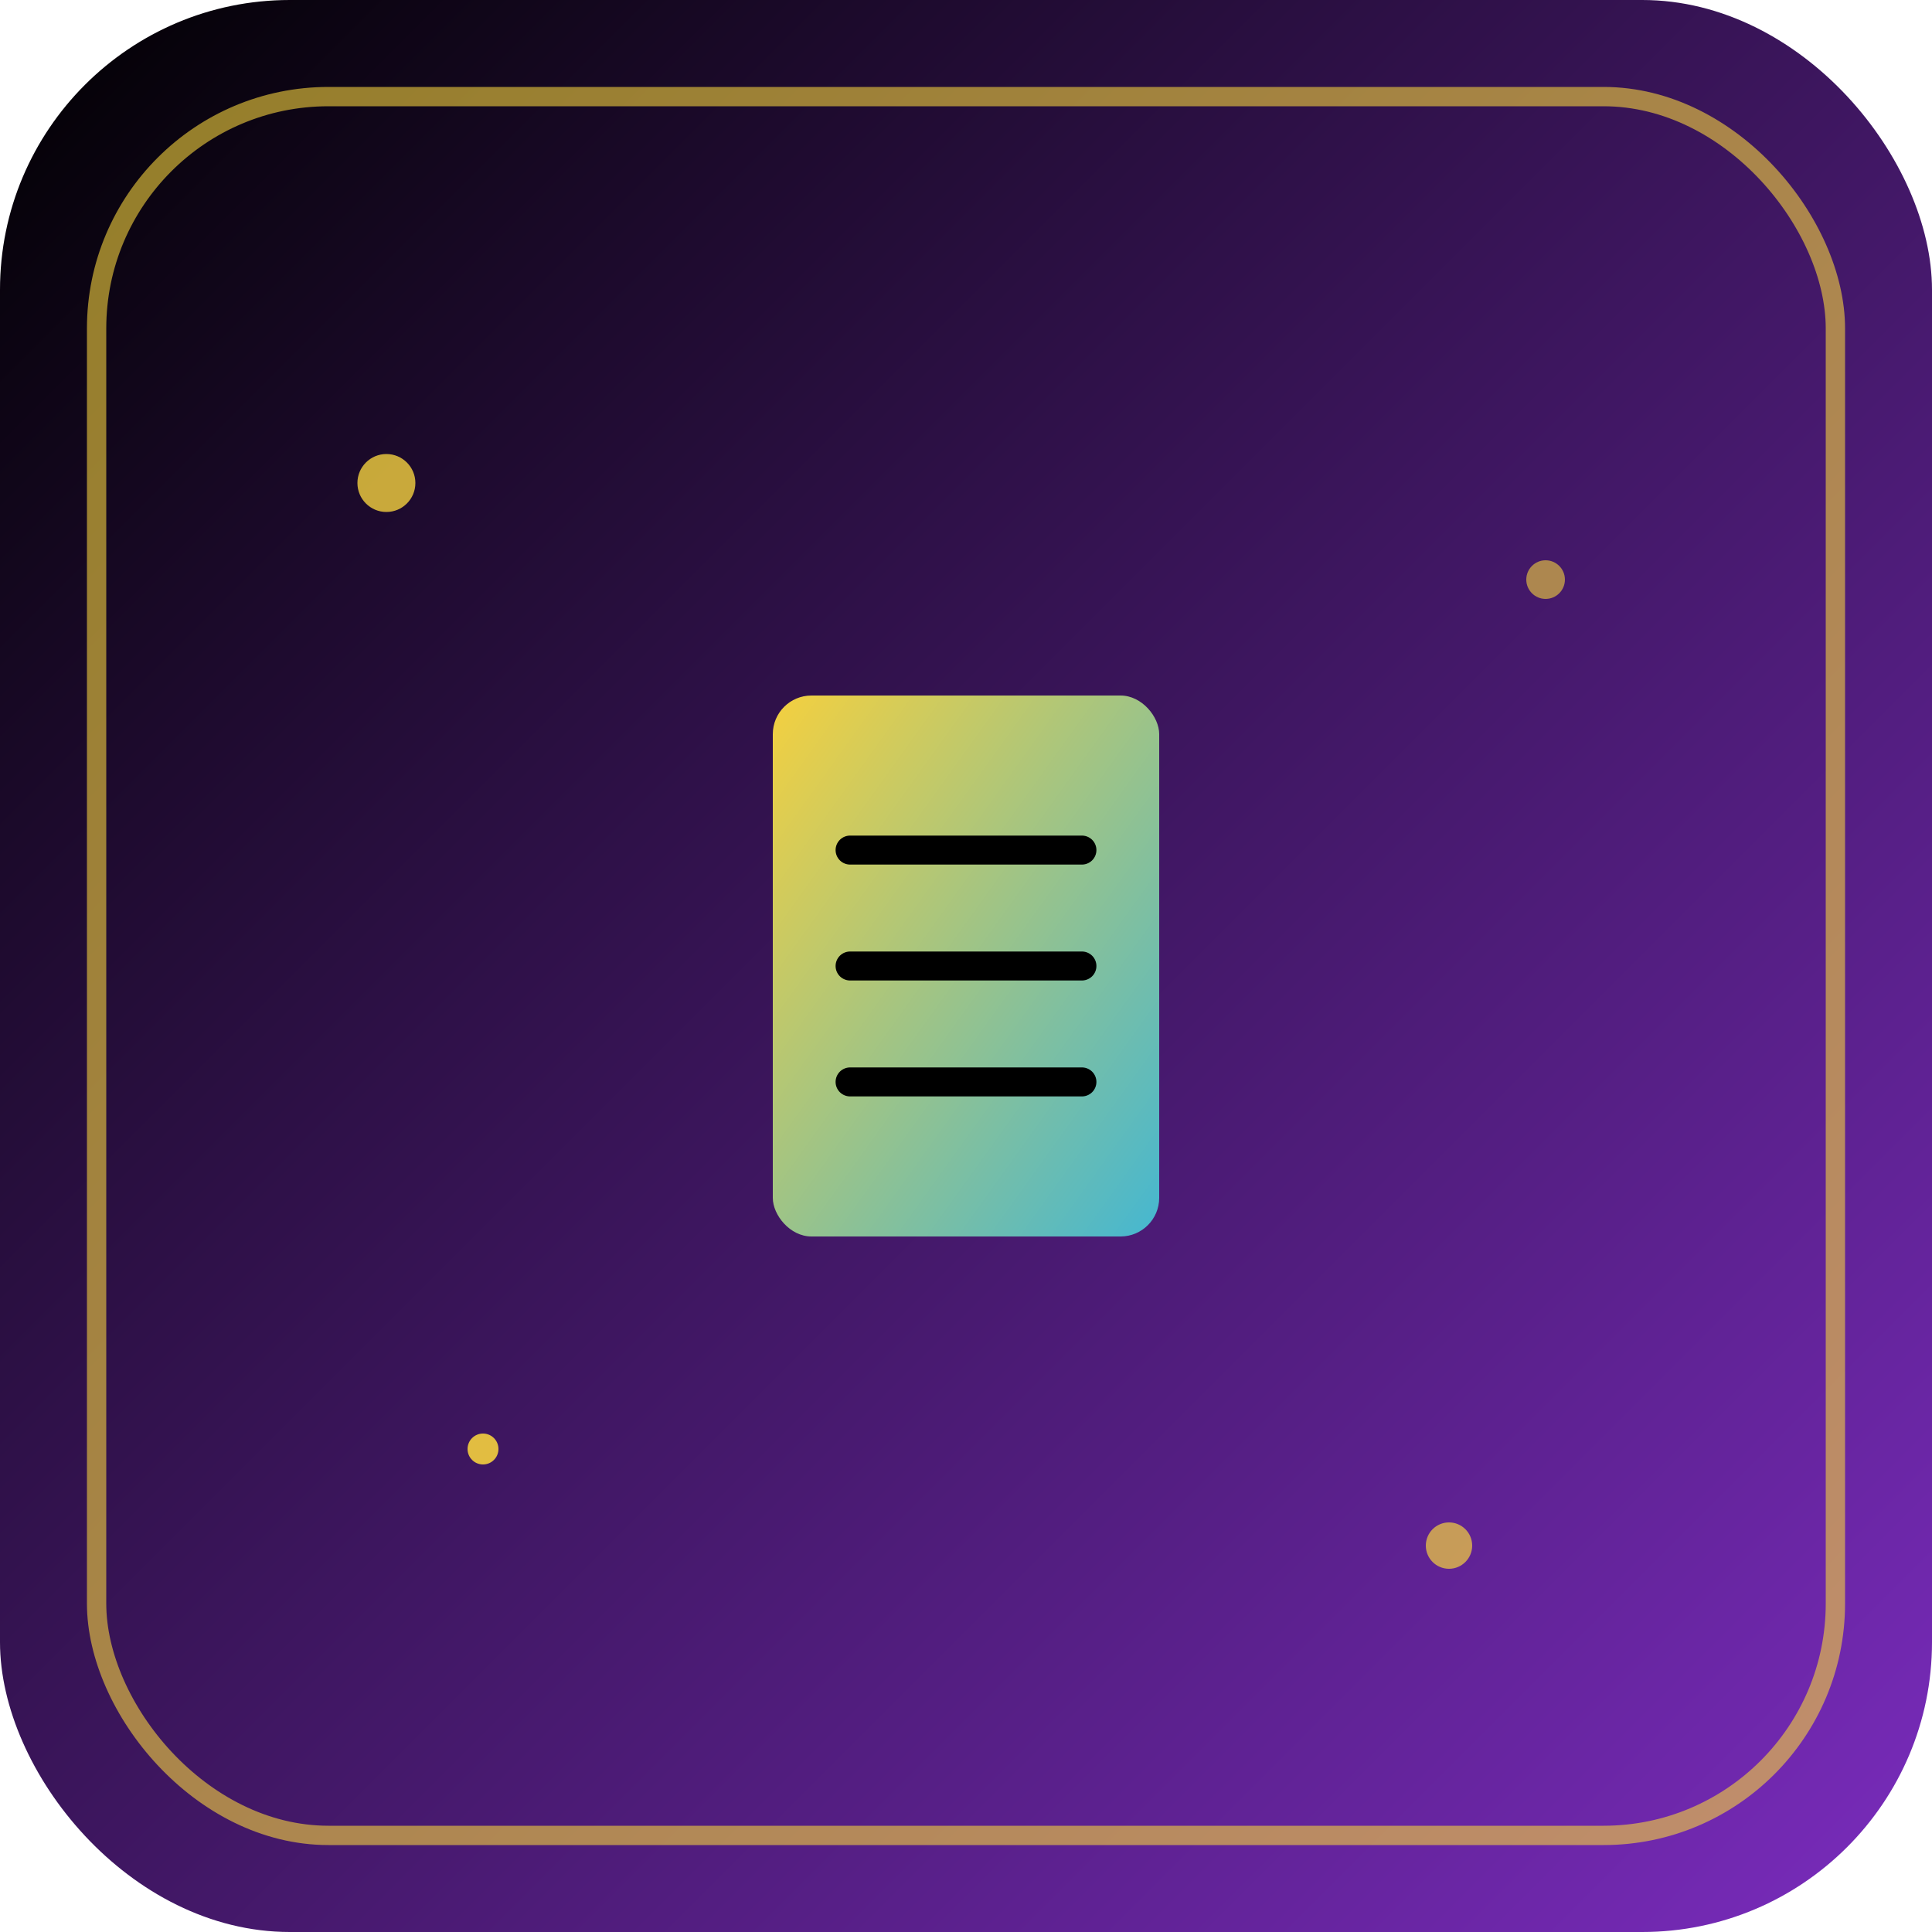 
    <svg width="96" height="96" viewBox="0 0 96 96" xmlns="http://www.w3.org/2000/svg">
      <defs>
        <linearGradient id="bg-gradient" x1="0%" y1="0%" x2="100%" y2="100%">
          <stop offset="0%" style="stop-color:undefined;stop-opacity:1" />
          <stop offset="100%" style="stop-color:#7b2cbf;stop-opacity:1" />
        </linearGradient>
        <linearGradient id="icon-gradient" x1="0%" y1="0%" x2="100%" y2="100%">
          <stop offset="0%" style="stop-color:#f4d03f;stop-opacity:1" />
          <stop offset="100%" style="stop-color:#45b7d1;stop-opacity:1" />
        </linearGradient>
        <filter id="glow">
          <feGaussianBlur stdDeviation="3" result="coloredBlur"/>
          <feMerge>
            <feMergeNode in="coloredBlur"/>
            <feMergeNode in="SourceGraphic"/>
          </feMerge>
        </filter>
      </defs>

      <!-- Background -->
      <rect width="96" height="96" fill="url(#bg-gradient)" rx="14.4" />

      <!-- Mystical border -->
      <rect x="4.8" y="4.8"
            width="86.4" height="86.4"
            fill="none" stroke="#f4d03f" stroke-width="0.96"
            rx="11.52" opacity="0.6"/>

      
        <!-- Journal icon -->
        <rect x="38.4" y="34.56"
              width="19.2" height="26.88"
              fill="url(#icon-gradient)" rx="1.92" filter="url(#glow)"/>
        <line x1="42.24" y1="42.24"
              x2="53.76" y2="42.24"
              stroke="undefined" stroke-width="1.44" stroke-linecap="round"/>
        <line x1="42.24" y1="48"
              x2="53.76" y2="48"
              stroke="undefined" stroke-width="1.44" stroke-linecap="round"/>
        <line x1="42.24" y1="53.76"
              x2="53.76" y2="53.76"
              stroke="undefined" stroke-width="1.44" stroke-linecap="round"/>
      

      <!-- Mystical sparkles -->
      <circle cx="19.2" cy="24" r="1.44" fill="#f4d03f" opacity="0.8"/>
      <circle cx="76.8" cy="28.8" r="0.96" fill="#f4d03f" opacity="0.6"/>
      <circle cx="72" cy="76.8" r="1.152" fill="#f4d03f" opacity="0.7"/>
      <circle cx="24" cy="72" r="0.768" fill="#f4d03f" opacity="0.9"/>
    </svg>
  